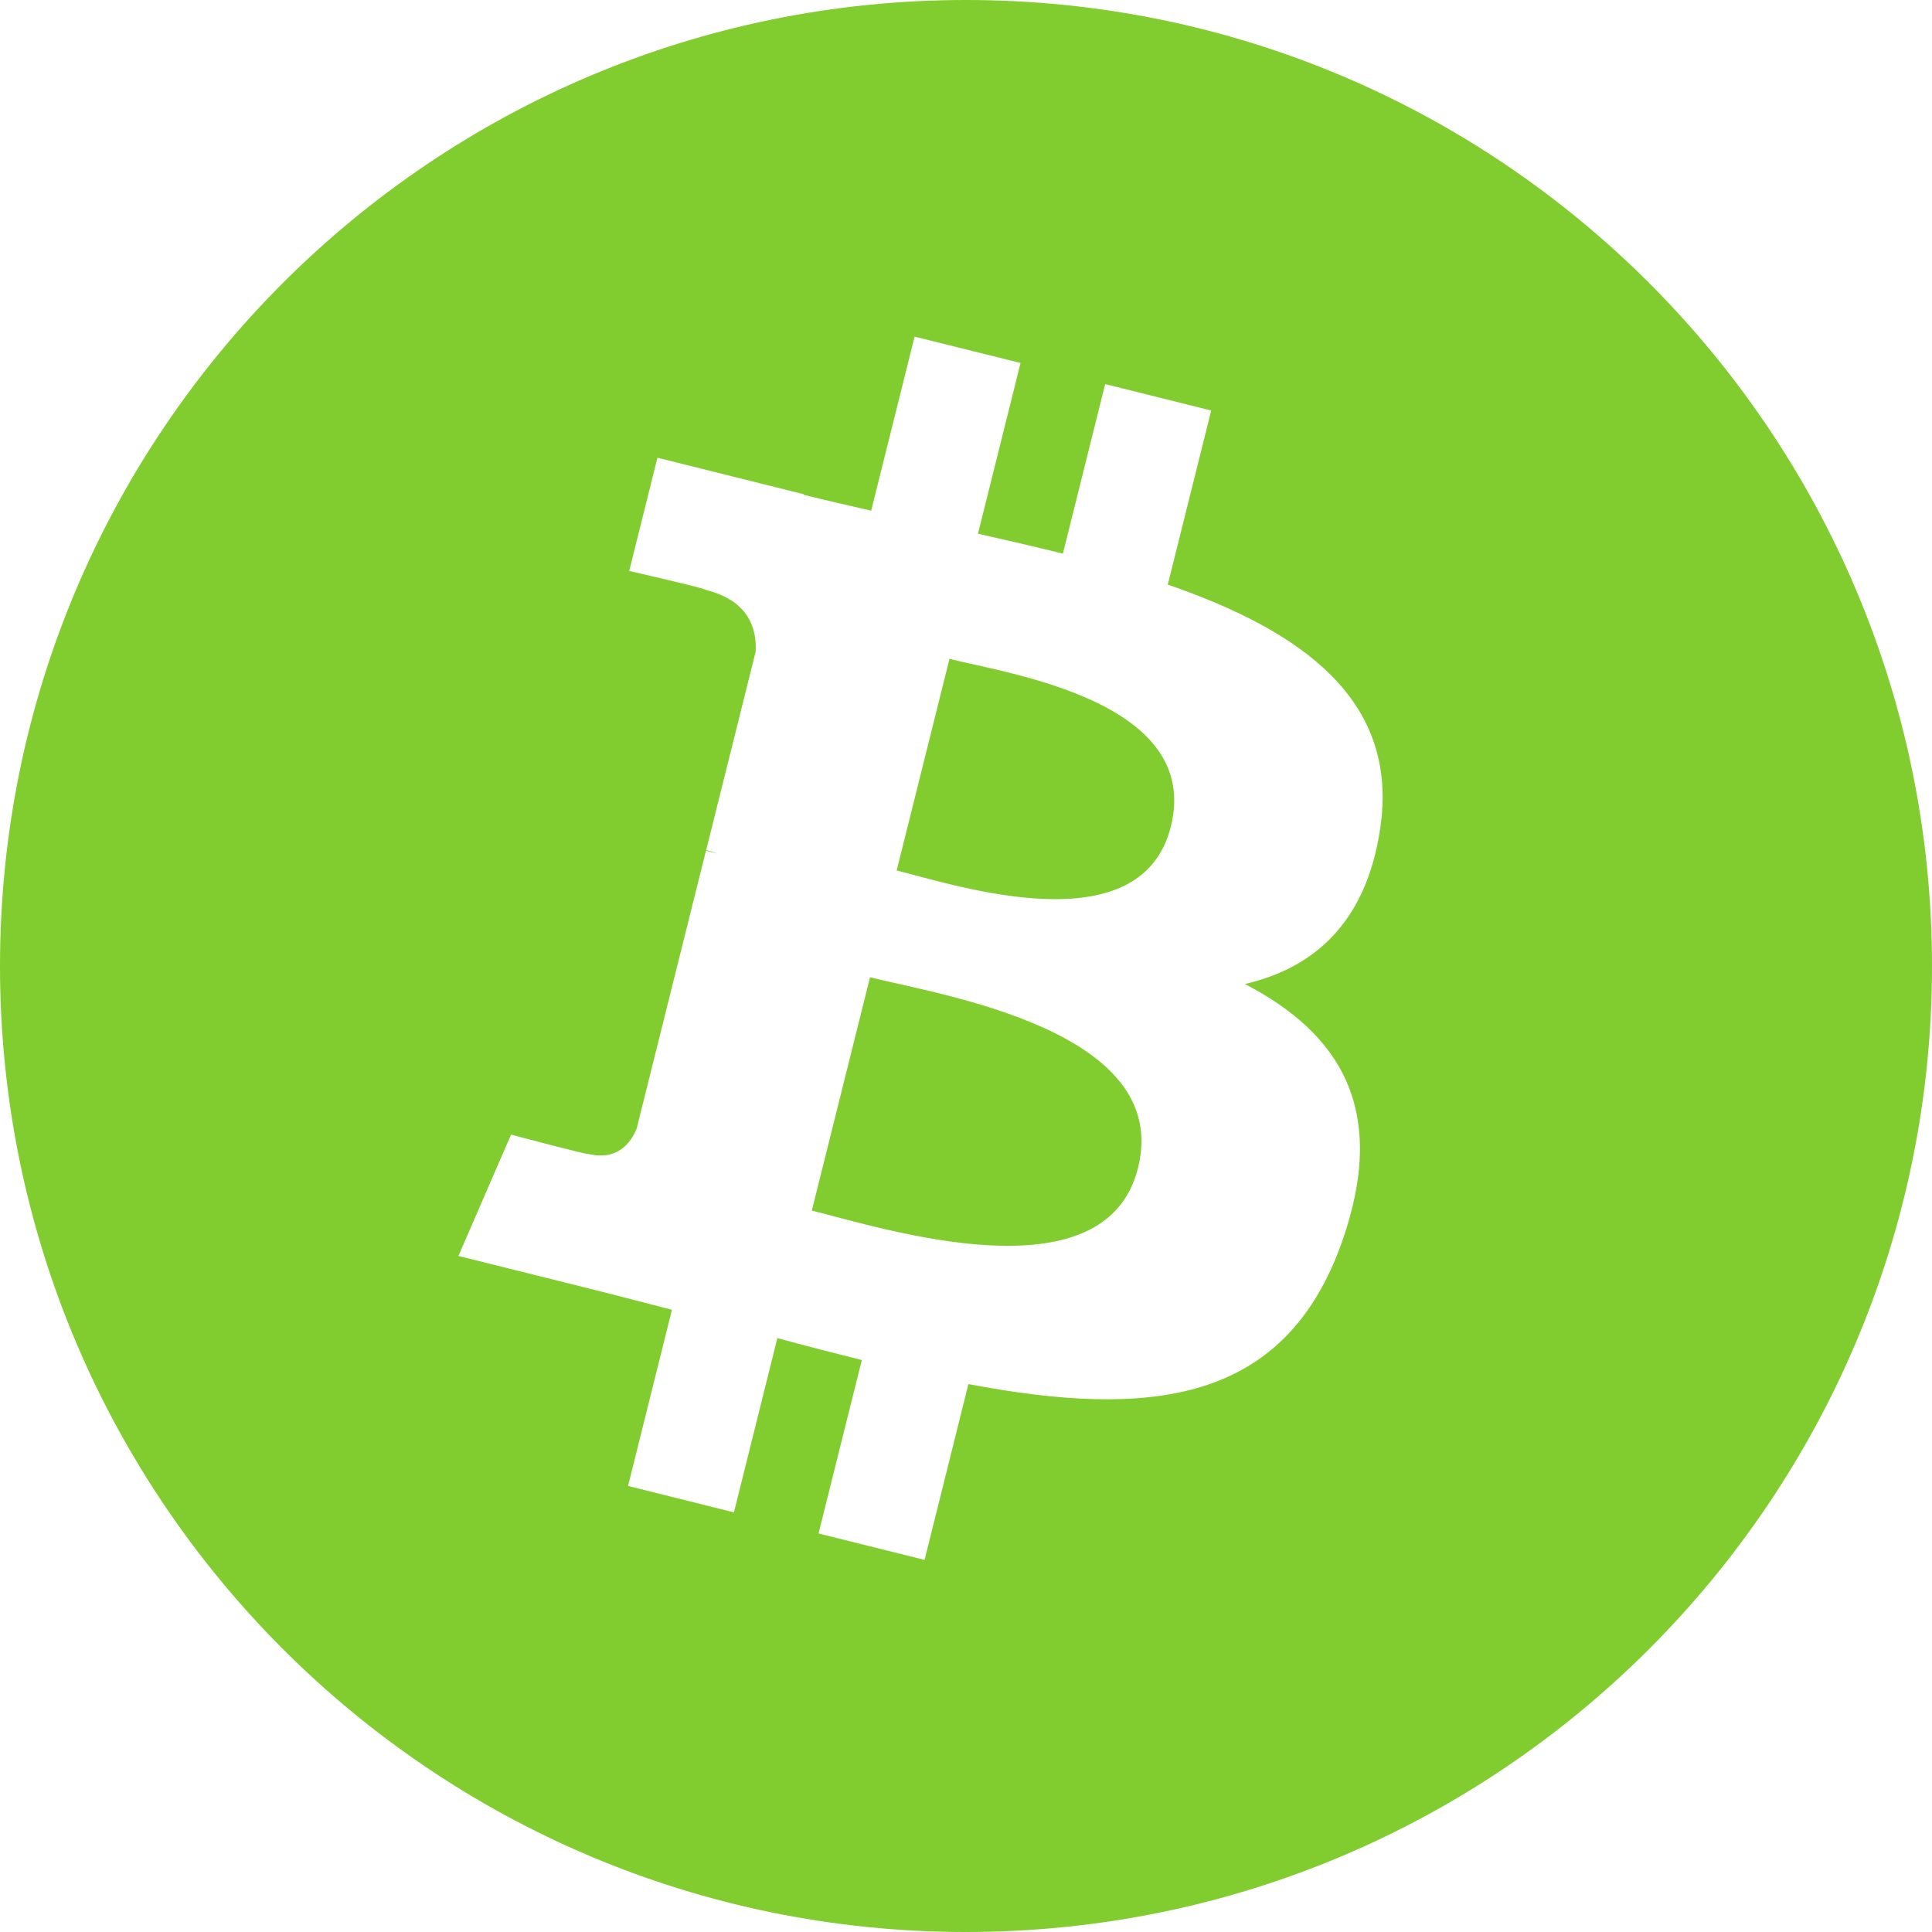 <svg width="25" height="25" viewBox="0 0 25 25" fill="none" xmlns="http://www.w3.org/2000/svg">
<path d="M25 12.5C25 19.404 19.404 25 12.5 25C5.596 25 0 19.404 0 12.5C0 5.596 5.596 0 12.5 0C19.404 0 25 5.596 25 12.5ZM17.86 10.719C18.109 9.056 16.843 8.162 15.111 7.565L15.673 5.312L14.301 4.97L13.754 7.164C13.393 7.074 13.023 6.99 12.655 6.906L13.206 4.697L11.835 4.356L11.273 6.608C10.975 6.54 10.681 6.473 10.397 6.402L10.399 6.395L8.507 5.923L8.142 7.388C8.142 7.388 9.16 7.621 9.138 7.635C9.694 7.774 9.794 8.142 9.778 8.433L9.138 11C9.176 11.009 9.226 11.024 9.28 11.045C9.234 11.034 9.186 11.022 9.135 11.009L8.238 14.605C8.17 14.774 7.998 15.027 7.61 14.931C7.623 14.951 6.613 14.682 6.613 14.682L5.932 16.252L7.717 16.697C8.049 16.78 8.374 16.867 8.695 16.949L8.127 19.228L9.497 19.57L10.059 17.315C10.422 17.414 10.787 17.508 11.152 17.599L10.592 19.843L11.964 20.185L12.531 17.91C14.87 18.353 16.629 18.174 17.369 16.059C17.966 14.356 17.34 13.373 16.109 12.733C17.005 12.526 17.68 11.937 17.86 10.719ZM14.726 15.113C14.303 16.817 11.435 15.896 10.505 15.665L11.258 12.646C12.188 12.878 15.169 13.337 14.726 15.113ZM15.151 10.695C14.764 12.244 12.377 11.457 11.603 11.264L12.286 8.526C13.06 8.719 15.553 9.079 15.151 10.695Z" fill="#81CD2F"/>
</svg>
